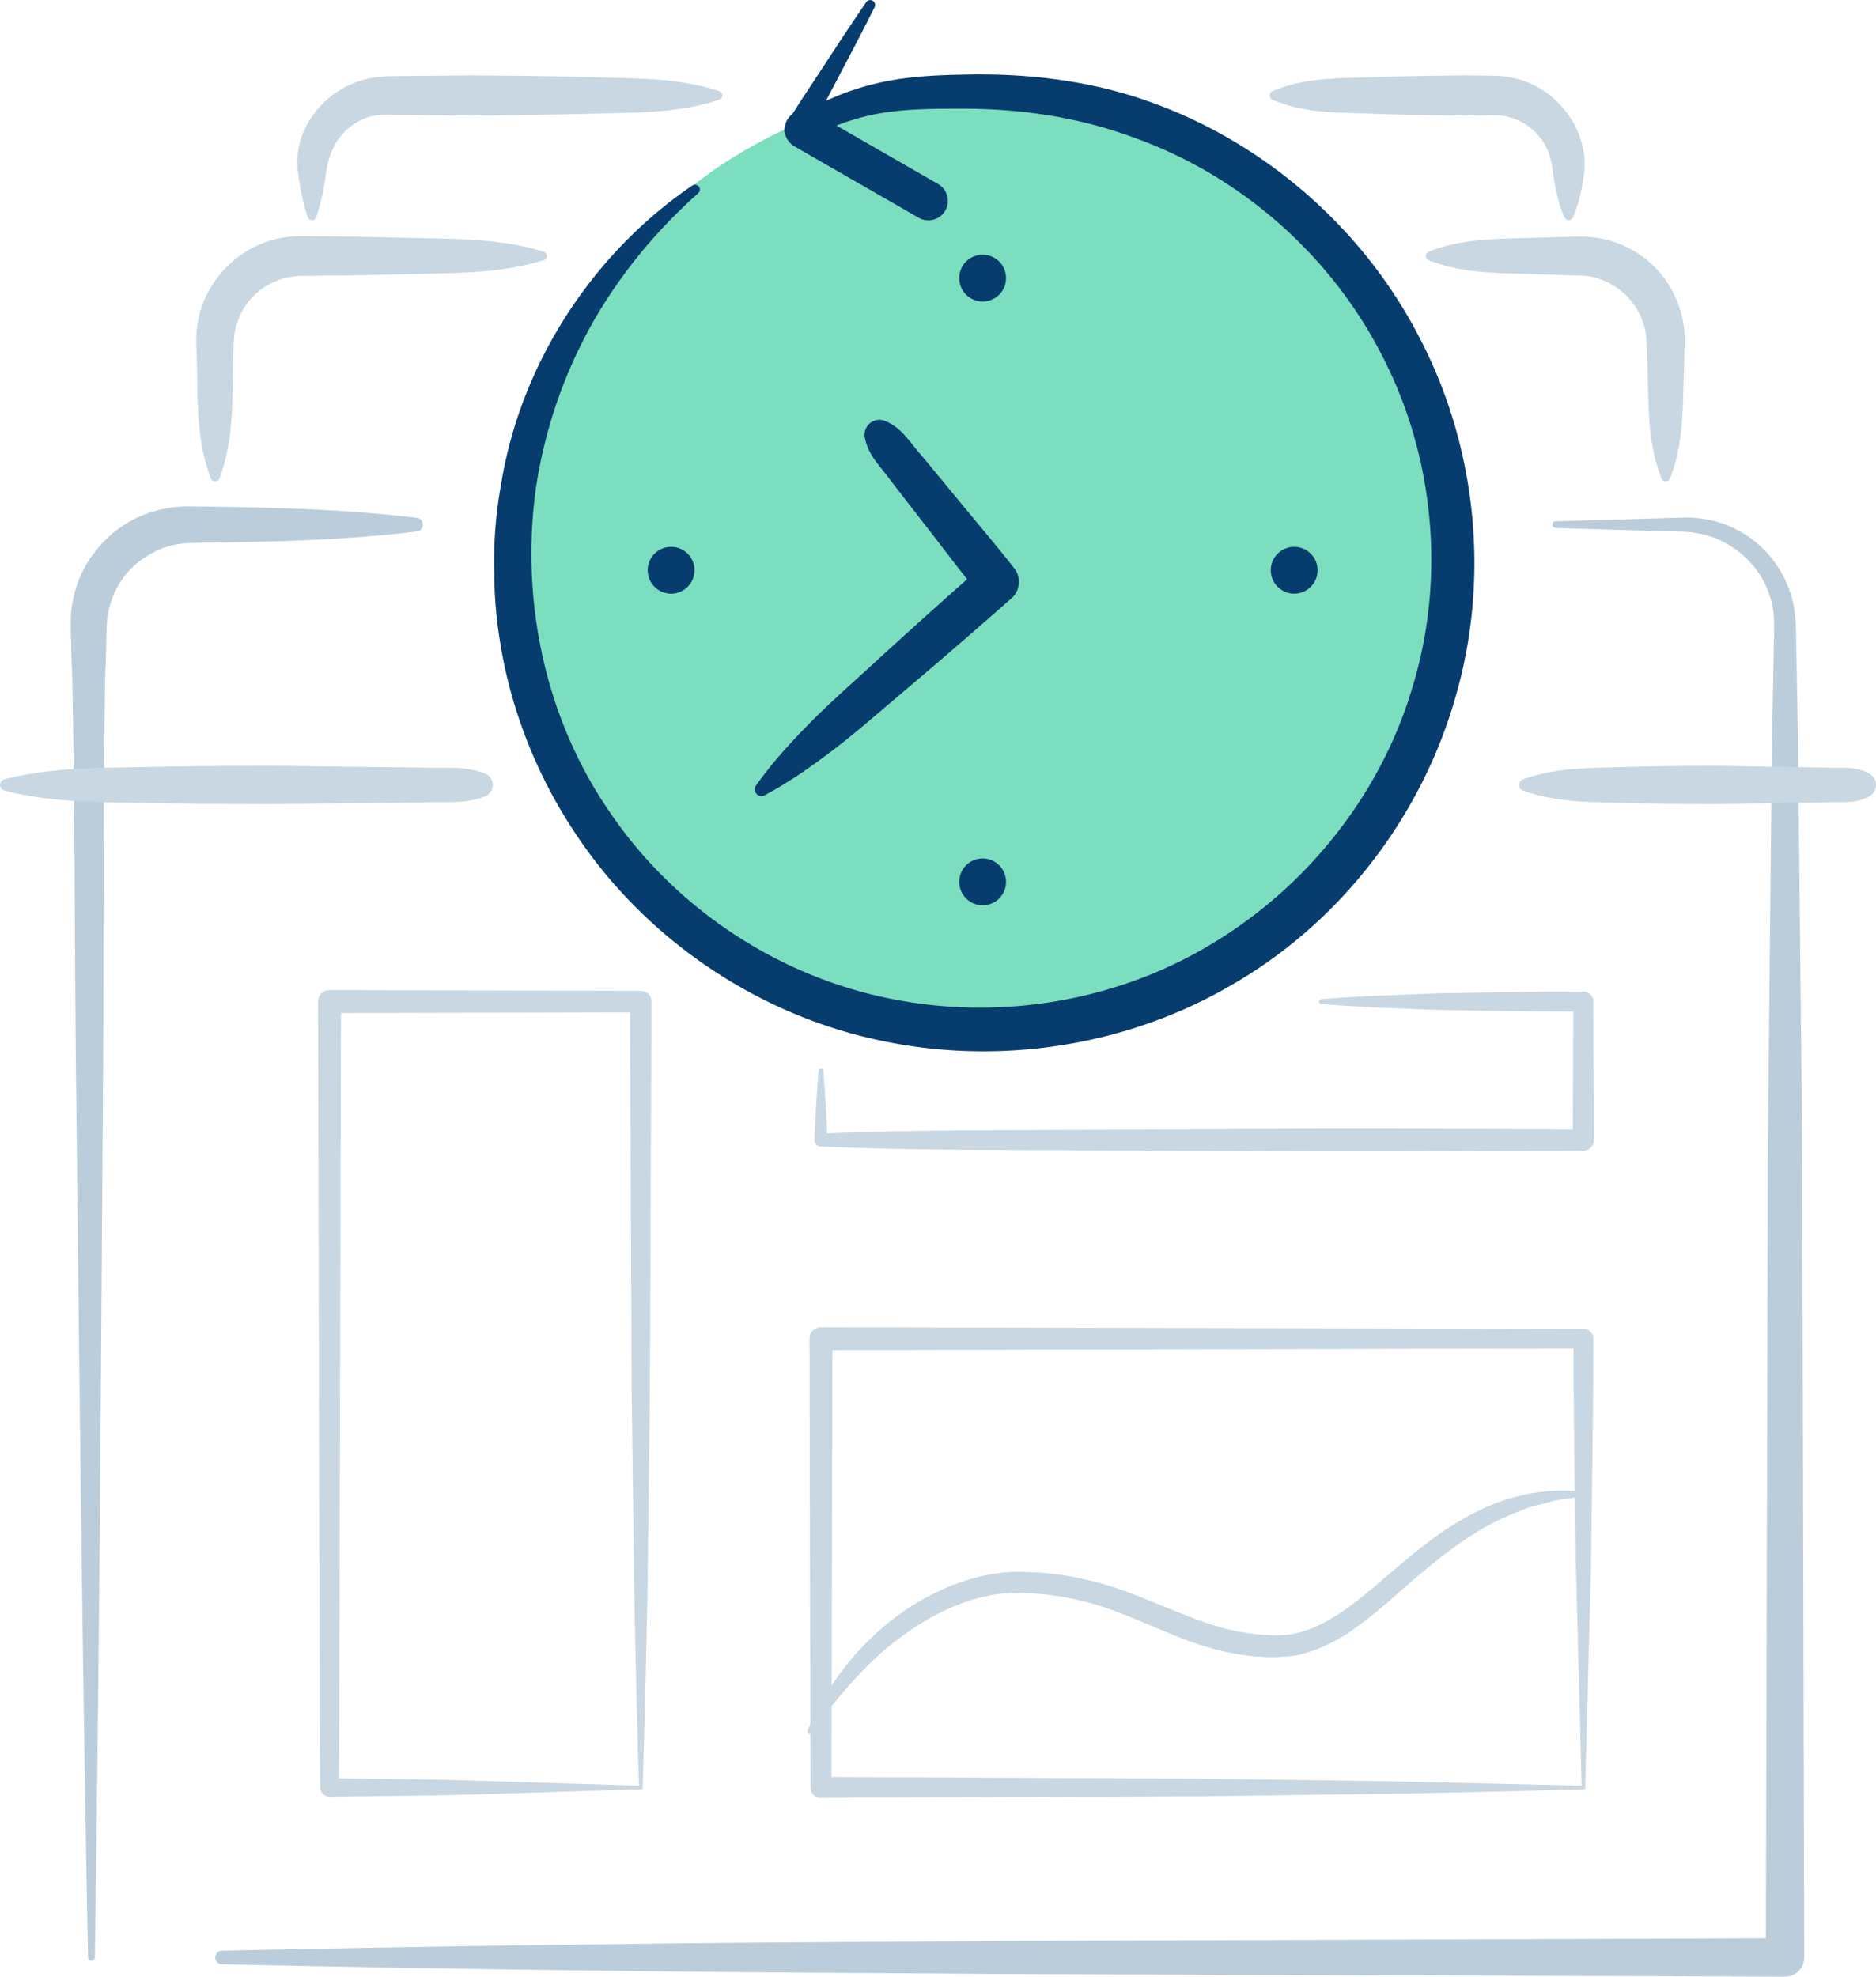 <svg id="backup" xmlns="http://www.w3.org/2000/svg" viewBox="0 0 1329.01 1400"><title>backup</title><path d="M2879.66,1319.25c24.94-9.77,49.88-9,74.83-9.84l18.7-.57c6.53-.13,11.67-.6,19.93-.06a73,73,0,0,1,65.76,55.59,81.3,81.3,0,0,1,2,11.29c.12,3.73.27,7.92.11,10.74l-.57,18.71c-.89,24.94-.05,49.88-9.84,74.83a3.24,3.24,0,0,1-6,0c-9.79-24.94-9-49.88-9.84-74.83l-.57-18.71a56.91,56.91,0,0,0-2-15,49.33,49.33,0,0,0-41.48-35.06l-36.17-1.19c-24.95-.88-49.89-.06-74.83-9.83a3.24,3.24,0,0,1,0-6Z" transform="translate(-1867.53 -1141)" style="fill:#c8d7e2"/><path d="M2016.91,1479.93c-11.58-30.34-8.85-60.71-10.24-91.08l-.13-5.73.21-6.92a80.55,80.55,0,0,1,2.37-13.7,74,74,0,0,1,12.39-24.84c11.22-14.8,28.17-25.47,46.71-28.43a85.31,85.31,0,0,1,13.72-1l11.38.11,22.77.21,45.54,1c30.36.74,60.72.42,91.07,9.74a3.16,3.16,0,0,1,2.09,3.94,3.19,3.19,0,0,1-2.09,2.09c-30.36,9.32-60.72,9-91.07,9.74l-45.54,1-22.77.21-11.38.1a55.79,55.79,0,0,0-8.94.85,48.38,48.38,0,0,0-29.46,17.45,47.84,47.84,0,0,0-8.15,15.48,53.54,53.54,0,0,0-1.95,8.62l-.36,4.45-.14,5.66c-1.44,30.35,1.46,60.69-10,91.07a3.23,3.23,0,0,1-6,0Z" transform="translate(-1867.53 -1141)" style="fill:#c8d7e2"/><path d="M2769,1205.6c22.78-9.77,45.55-9,68.33-9.83s45.55-1.11,68.33-1.4l17.08.22c2.53,0,6.44.2,10,.47a72.51,72.51,0,0,1,10.55,2.13c13.95,3.73,26.09,12.69,34.47,24s13.1,25.55,12.31,39.4c-1.17,11.69-3.38,22.86-8.26,34.32a3.28,3.28,0,0,1-4.3,1.73,3.34,3.34,0,0,1-1.73-1.73c-4.92-11.32-7-22.93-8.34-34-1.22-8.88-4.15-17.37-10-23.91a41.11,41.11,0,0,0-21.41-13.15c-4.4-1.15-7.53-1.3-13.3-1.2l-17.08.22c-22.78-.29-45.56-.46-68.33-1.4s-45.55-.06-68.33-9.84a3.28,3.28,0,0,1,0-6Z" transform="translate(-1867.53 -1141)" style="fill:#c8d7e2"/><path d="M2085.57,1294.93a148.55,148.55,0,0,1-5.5-22l-1.67-11a73.26,73.26,0,0,1,.15-13.18c2.49-17.84,13.89-34,29.29-43.62a65.94,65.94,0,0,1,25.62-9.38c10-1.18,15.91-.73,23.62-.93l44-.44c29.34.29,58.69.45,88,1.4s58.69.05,88,9.84a3.18,3.18,0,0,1,0,6c-29.34,9.79-58.69,9-88,9.84s-58.69,1.11-88,1.4l-44-.44c-7,.05-15.74-.4-20.36-.06a39.62,39.62,0,0,0-15.69,4.81c-9.84,5.35-17.06,15-20.29,26a50.49,50.49,0,0,0-2,8.7l-1.67,11a147.72,147.72,0,0,1-5.5,22,3.2,3.2,0,0,1-6,0Z" transform="translate(-1867.53 -1141)" style="fill:#c8d7e2"/><path d="M2321.43,1842.78l-220.49-.53h0a8.13,8.13,0,0,0-8.11,8.15l.66,278.31.33,139.15c.22,46.38,0,92.77.59,139.15v.15a6.49,6.49,0,0,0,6.56,6.41c37.48-.42,75.14-.68,112.18-1.89l109.54-3.45c1.55-45,2.49-91,3.49-137.18l1.72-139.69,1.19-281v-.06A7.59,7.59,0,0,0,2321.43,1842.78Zm-112.18,559.57c-34.22-1.14-67.9-1.44-101.68-1.82.52-44.22.3-88.45.52-132.67l.33-139.15.65-270.18,204.79-.49,1.16,268,1.72,138.62c1,46.62,1.94,93.37,3.49,141.13Z" transform="translate(-1867.53 -1141)" style="fill:#c8d7e2"/><path d="M2989.22,2082.18,2449.1,2081h0a8.13,8.13,0,0,0-8.11,8.15l.69,317.85v.06a7.43,7.43,0,0,0,7.46,7.39l272.66-1.17,135.42-1.89c44.85-.86,89.45-1.82,133.26-3.18l4.14-157.93c.65-53.53,1.66-107.32,1.62-161.14A7,7,0,0,0,2989.22,2082.18Zm-138,320.43-134.64-1.89-260-1.14.65-302.3,525-1.13c.05,49.8,1,99.64,1.61,149.72L2988,2405.8Z" transform="translate(-1867.53 -1141)" style="fill:#c8d7e2"/><path d="M2996.3,1850.4a7.08,7.08,0,0,0-7.08-7.08c-30.94,0-61.87.42-92.81,1.07-15.47.11-30.94,1.07-46.4,1.57s-30.94,1.56-46.4,2.72a1.73,1.73,0,0,0,0,3.45c15.47,1.16,30.94,2.13,46.4,2.72s30.94,1.45,46.4,1.57c28.57.59,57.14,1,85.7,1l-.36,83.53c-87.53-.48-175.06-.77-262.6-.11l-135,.57c-43.56.21-87.11.46-130.67,2.34-.59-14.78-1.55-29.55-2.63-44.33a1.73,1.73,0,0,0-3.45,0c-1.2,16.35-2.28,32.71-2.83,49.06a4.4,4.4,0,0,0,4.19,4.54l.36,0c45,2.06,90,2.3,135,2.52l135,.57c90,.67,180,.35,270.06-.15h.06a7.47,7.47,0,0,0,7.43-7.5Z" transform="translate(-1867.53 -1141)" style="fill:#c8d7e2"/><path d="M2969.56,1510.21l71.67-2.08,17.91-.52a81,81,0,0,1,19,1.57,76,76,0,0,1,34.52,16.91,77.09,77.09,0,0,1,22.15,31.92c5,12.17,5.09,26.45,5.17,37.76l1.35,71.66,2.91,286.66,1.44,573.31a13.55,13.55,0,0,1-13.5,13.6h-.09l-553.59-1.87c-92.27-.82-184.53-.92-276.8-2.34-92.27-.95-184.53-2.66-276.8-4.56a4.83,4.83,0,0,1,0-9.66c92.26-1.9,184.53-3.61,276.8-4.56,92.26-1.41,184.53-1.51,276.8-2.34l553.59-1.87-13.6,13.59,1.44-573.31,2.91-286.66,1.35-71.66c.33-12.45.73-22.63-3-33a63.3,63.3,0,0,0-17.26-27,65.29,65.29,0,0,0-28.31-15.87,70.14,70.14,0,0,0-16.51-2.32l-17.91-.52-71.67-2.08a2.42,2.42,0,0,1,0-4.83Z" transform="translate(-1867.53 -1141)" style="fill:#bbcdda"/><path d="M1929.9,2527.41c-3.92-202.74-6.11-405.49-8.32-608.24-1.29-101.38-.79-202.75-3-304.13-.47-6.34-.41-12.67-.65-19s-.48-12.31-.08-20.26c1.21-14.89,6.31-29.76,15.4-41.82a81.49,81.49,0,0,1,34.9-27.86,84.84,84.84,0,0,1,21.76-5.73,87.15,87.15,0,0,1,11.19-.73l9.63.13c50.69.7,101.38,1.85,152.06,8a4.86,4.86,0,0,1,0,9.66c-50.69,6.19-101.38,7.34-152.06,8l-9.38.2a60.83,60.83,0,0,0-7.73.8,58.08,58.08,0,0,0-14.74,4.43c-9.2,4.48-17.69,10.71-23.76,19.06-6.25,8.18-9.93,18.08-11.53,28.29-.51,4.7-.64,11.44-.79,17.74s-.18,12.67-.65,19c-1.9,101.37-.87,202.75-1.75,304.12-1.33,202.75-2.64,405.5-5.69,608.26a2.41,2.41,0,0,1-4.83,0Z" transform="translate(-1867.53 -1141)" style="fill:#bbcdda"/><path d="M2211.18,1705c-14.19,5.74-28.38,3.59-42.57,4.27l-42.57.51c-28.37.19-56.75,1-85.13.67-28.38.05-56.75-.45-85.13-1.05-28.38-.34-56.75-1.2-85.13-8.43a4.15,4.15,0,0,1,0-8c28.38-7.23,56.75-8.09,85.13-8.43,28.38-.6,56.75-1.1,85.13-1.05,28.38-.33,56.75.48,85.13.67l42.57.51c14.19.68,28.38-1.47,42.57,4.27a8.68,8.68,0,0,1,0,16.09Z" transform="translate(-1867.53 -1141)" style="fill:#c8d7e2"/><path d="M3191.83,1705c-10.22,5.74-20.45,3.59-30.67,4.27l-30.67.51c-20.44.19-40.89,1-61.33.67-20.44.05-40.89-.45-61.33-1.05-20.45-.34-40.89-1.2-61.33-8.43a4.27,4.27,0,0,1,0-8c20.45-7.23,40.89-8.09,61.33-8.43,20.44-.6,40.89-1.1,61.33-1.05,20.44-.33,40.89.48,61.33.67l30.67.51c10.22.68,20.45-1.47,30.67,4.27a9.23,9.23,0,0,1,0,16.09Z" transform="translate(-1867.53 -1141)" style="fill:#c8d7e2"/><path d="M2439.51,2366.94c20.48-48.5,61.49-91,114.43-107.23,13-4,27.54-6.14,41.06-5.28a200.48,200.48,0,0,1,40.32,5c26.7,5.66,51,17.58,74.9,26.64,11.9,4.69,23.84,8.63,36.09,10.77,12,2.05,25.2,3.26,36.34,1.59,23.19-4.21,43.56-20.89,63.22-37.64s40-34.83,64.19-47.21c23.72-13,51.6-19.08,78.06-16.21a1.73,1.73,0,0,1,.13,3.43l-.13,0c-6.45,1.19-12.83,2-19.15,3-6.17,1.9-12.41,3.1-18.45,5-11.91,4.41-23.5,9.32-34.36,15.83-21.74,13-41.19,29.72-60.9,47.14a353.89,353.89,0,0,1-31.38,25c-11.4,7.58-24.32,13.92-38.58,16.8-28.75,3.72-55.8-2.64-80.92-12.3-24.86-9.83-47.84-21.39-72.5-26.87a185.23,185.23,0,0,0-37.39-5.06c-12.63-.92-24.33.78-36.45,4.22-24,6.9-45.72,20.69-65,37-18.94,16.89-35.63,36.53-50.47,58.06a1.73,1.73,0,0,1-3-1.65Z" transform="translate(-1867.53 -1141)" style="fill:#c8d7e2"/><ellipse cx="696.13" cy="393.18" rx="333.19" ry="332.33" style="fill:#7bdebf"/><polyline points="619.81 303.88 706.39 412.08 538.58 559.79" style="fill:#7bdebf"/><path d="M2586.06,1543.51l-.07-.09c-14.28-18.16-29.32-35.7-43.94-53.58l-22.08-26.7c-7.76-8.58-13.24-19-25.44-24a10.51,10.51,0,0,0-14.36,11.49c2.23,13,11.18,20.64,17.85,30.09l21.21,27.4c11.21,14.33,22.17,28.85,33.44,43.13q-36.35,32.13-72.08,65c-13.77,12.55-27.7,24.92-40.76,38.28s-25.7,27.2-36.74,42.85a4.73,4.73,0,0,0,6.08,6.9c16.93-9,32.26-19.74,47.17-31s28.95-23.5,43.14-35.57q42.73-36,84.67-73A15.52,15.52,0,0,0,2586.06,1543.51Z" transform="translate(-1867.53 -1141)" style="fill:#073c6e"/><line x1="564.36" y1="92.03" x2="652.32" y2="142.59" style="fill:#65d3fa"/><path d="M2873.17,1380.21c-40-77.71-110.37-138.91-192.69-167.65-41-14.51-85.29-19.62-127.89-18.76-21,.39-42.78,1.15-64.5,6.36a184.19,184.19,0,0,0-35.41,12.28c3.6-6.87,7.17-13.75,10.8-20.6,8-15.2,16-30.44,23.68-45.84a3.46,3.46,0,0,0-5.94-3.5c-9.75,14.19-19.21,28.55-28.62,42.93-7.88,12.09-15.93,24.08-23.69,36.25a13.75,13.75,0,0,0-5.31,8.92,8.52,8.52,0,0,0,.5,6.39l.07.13a13.73,13.73,0,0,0,6.18,7.54l88,50.57a13.79,13.79,0,0,0,13.74-23.92l-72-41.39a164,164,0,0,1,32.27-8.92c19.35-3.12,39.68-3,60.41-3,41,.36,80.74,6.53,118.45,20.62,75.52,26.95,139.71,83.7,175.82,155.05,36.61,71,44.52,156.34,21.51,232.73-22.25,76.7-75.26,143.16-143.66,183.74-68.27,41-152.39,54.29-230.45,37.38-78.13-16.56-149.27-64.31-194.41-130.57-45.92-66-63.73-149.37-53-229.08a341.3,341.3,0,0,1,38.18-114.42c19.64-35.65,45.81-67.84,76.79-95.44a3.45,3.45,0,0,0-4.22-5.46c-69.91,47.61-121.36,125.5-135.27,211.43a305.87,305.87,0,0,0-4.77,64.85c.07,21.77,2.92,43.46,7.4,64.76a343.42,343.42,0,0,0,51.25,119.53c48.68,72.53,125.95,125.32,211.51,144.12,85.33,19.15,177.81,5.33,253.43-39.38,76-44,133.15-118.55,157.21-202.79C2923.13,1550.91,2913.75,1457.68,2873.17,1380.21Z" transform="translate(-1867.53 -1141)" style="fill:#073c6e"/><circle cx="696.13" cy="196.96" r="16.59" style="fill:#073c6e"/><circle cx="696.13" cy="624.59" r="16.59" style="fill:#073c6e"/><circle cx="916.84" cy="403.88" r="16.59" style="fill:#073c6e"/><circle cx="475.42" cy="403.88" r="16.59" style="fill:#073c6e"/></svg>